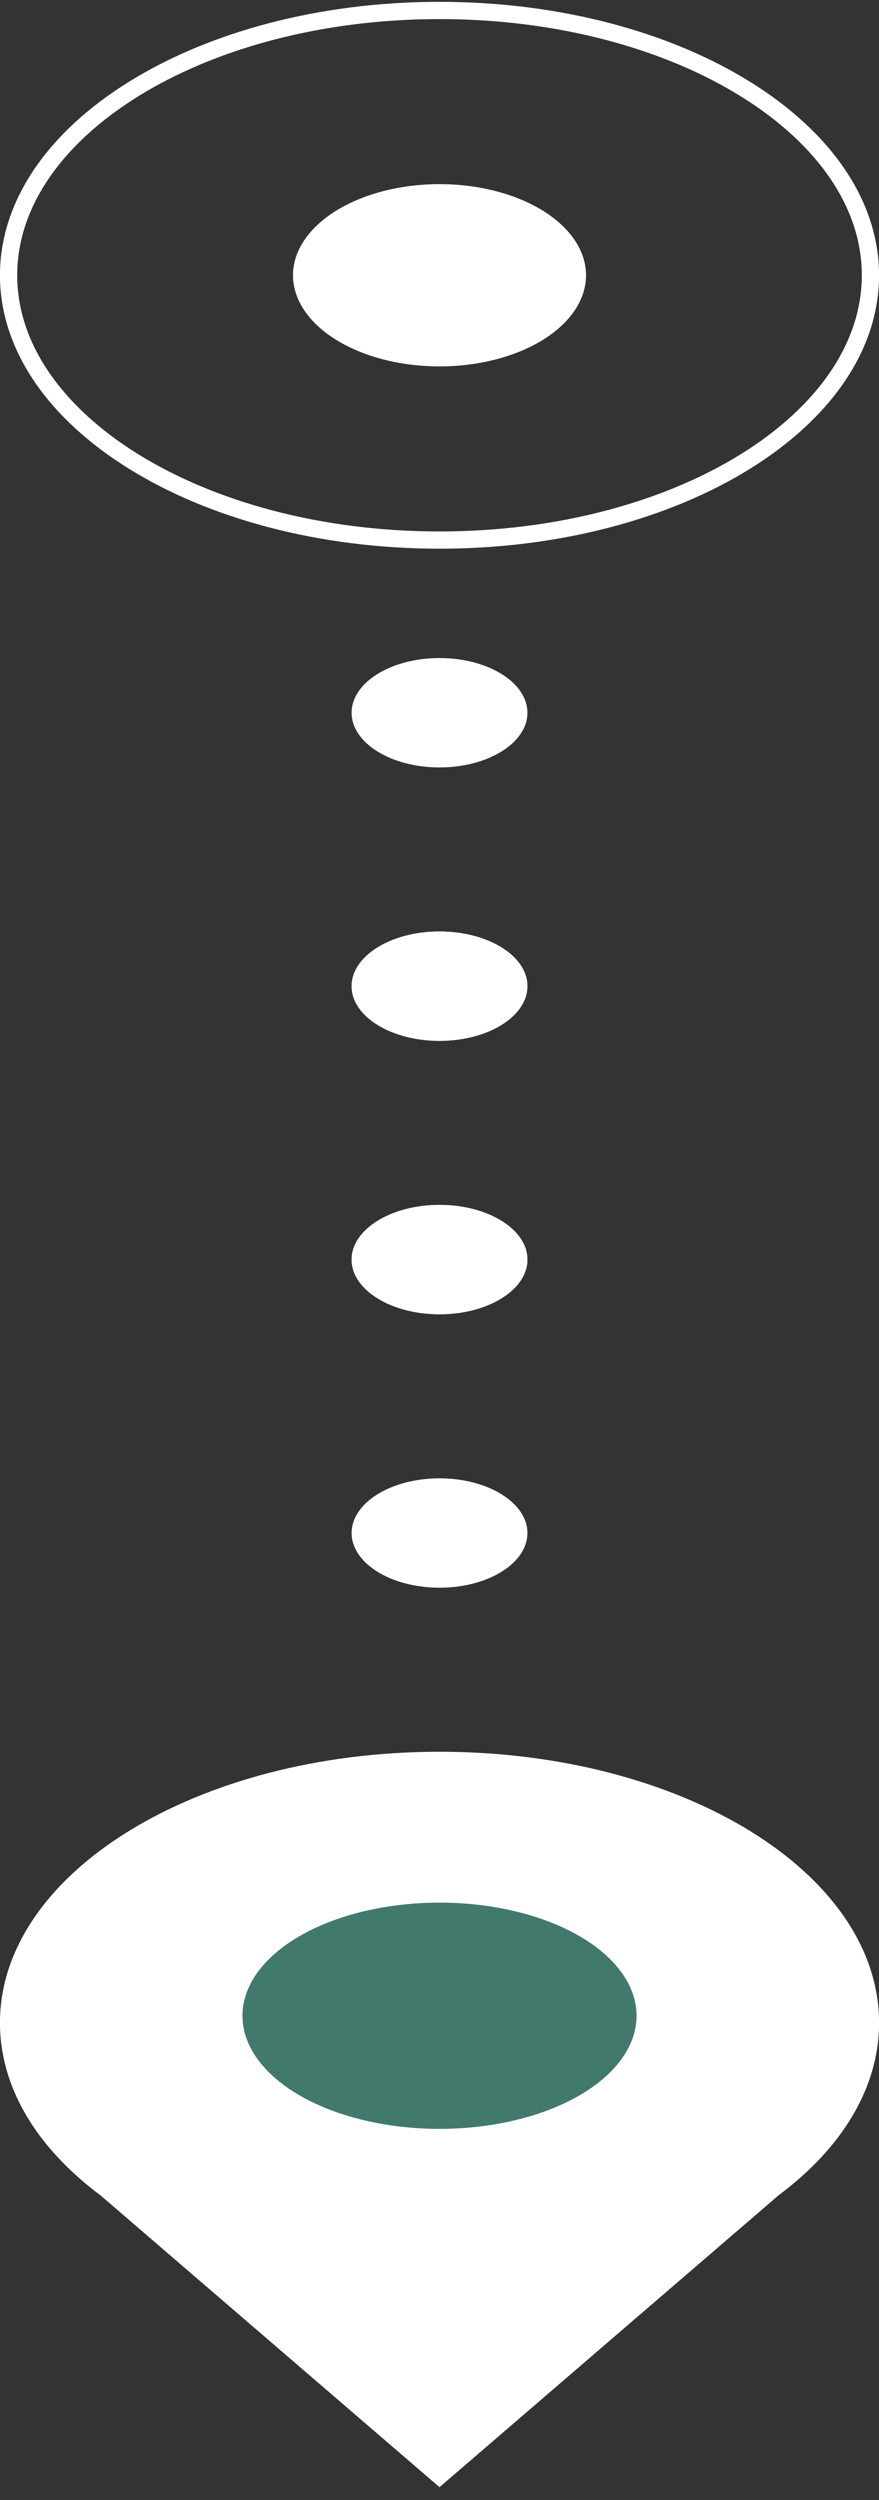 <svg width="51" height="145" viewBox="0 0 51 145" fill="none" xmlns="http://www.w3.org/2000/svg">
<rect x="0" y="0" width="51" height="145" fill="#333333" stroke="none"/>
<path d="M25.5 101.604C11.416 101.604 -0.002 108.643 -0.002 117.326C-0.002 121.131 2.19 124.62 5.837 127.339L25.5 144.259L45.163 127.339C48.811 124.62 51.003 121.131 51.003 117.326C51.003 108.643 39.585 101.604 25.5 101.604Z" fill="white"/>
<ellipse cx="25.501" cy="116.916" rx="11.432" ry="6.562" fill="#256558" fill-opacity="0.87"/>
<ellipse cx="25.501" cy="57.199" rx="5.1" ry="3.172" fill="white"/>
<ellipse cx="25.501" cy="73.058" rx="5.1" ry="3.172" fill="white"/>
<ellipse cx="25.501" cy="88.917" rx="5.1" ry="3.172" fill="white"/>
<ellipse cx="25.501" cy="41.34" rx="5.1" ry="3.172" fill="white"/>
<ellipse cx="25.501" cy="57.199" rx="5.1" ry="3.172" fill="white"/>
<ellipse cx="25.501" cy="73.058" rx="5.1" ry="3.172" fill="white"/>
<ellipse cx="25.501" cy="15.966" rx="8.501" ry="5.286" fill="white"/>
<path d="M50.503 15.966C50.503 20.109 47.8 23.937 43.269 26.755C38.745 29.569 32.464 31.325 25.5 31.325C18.536 31.325 12.255 29.569 7.732 26.755C3.2 23.937 0.498 20.109 0.498 15.966C0.498 11.822 3.2 7.994 7.732 5.177C12.255 2.363 18.536 0.607 25.5 0.607C32.464 0.607 38.745 2.363 43.269 5.177C47.8 7.994 50.503 11.822 50.503 15.966Z" stroke="white"/>
</svg>
